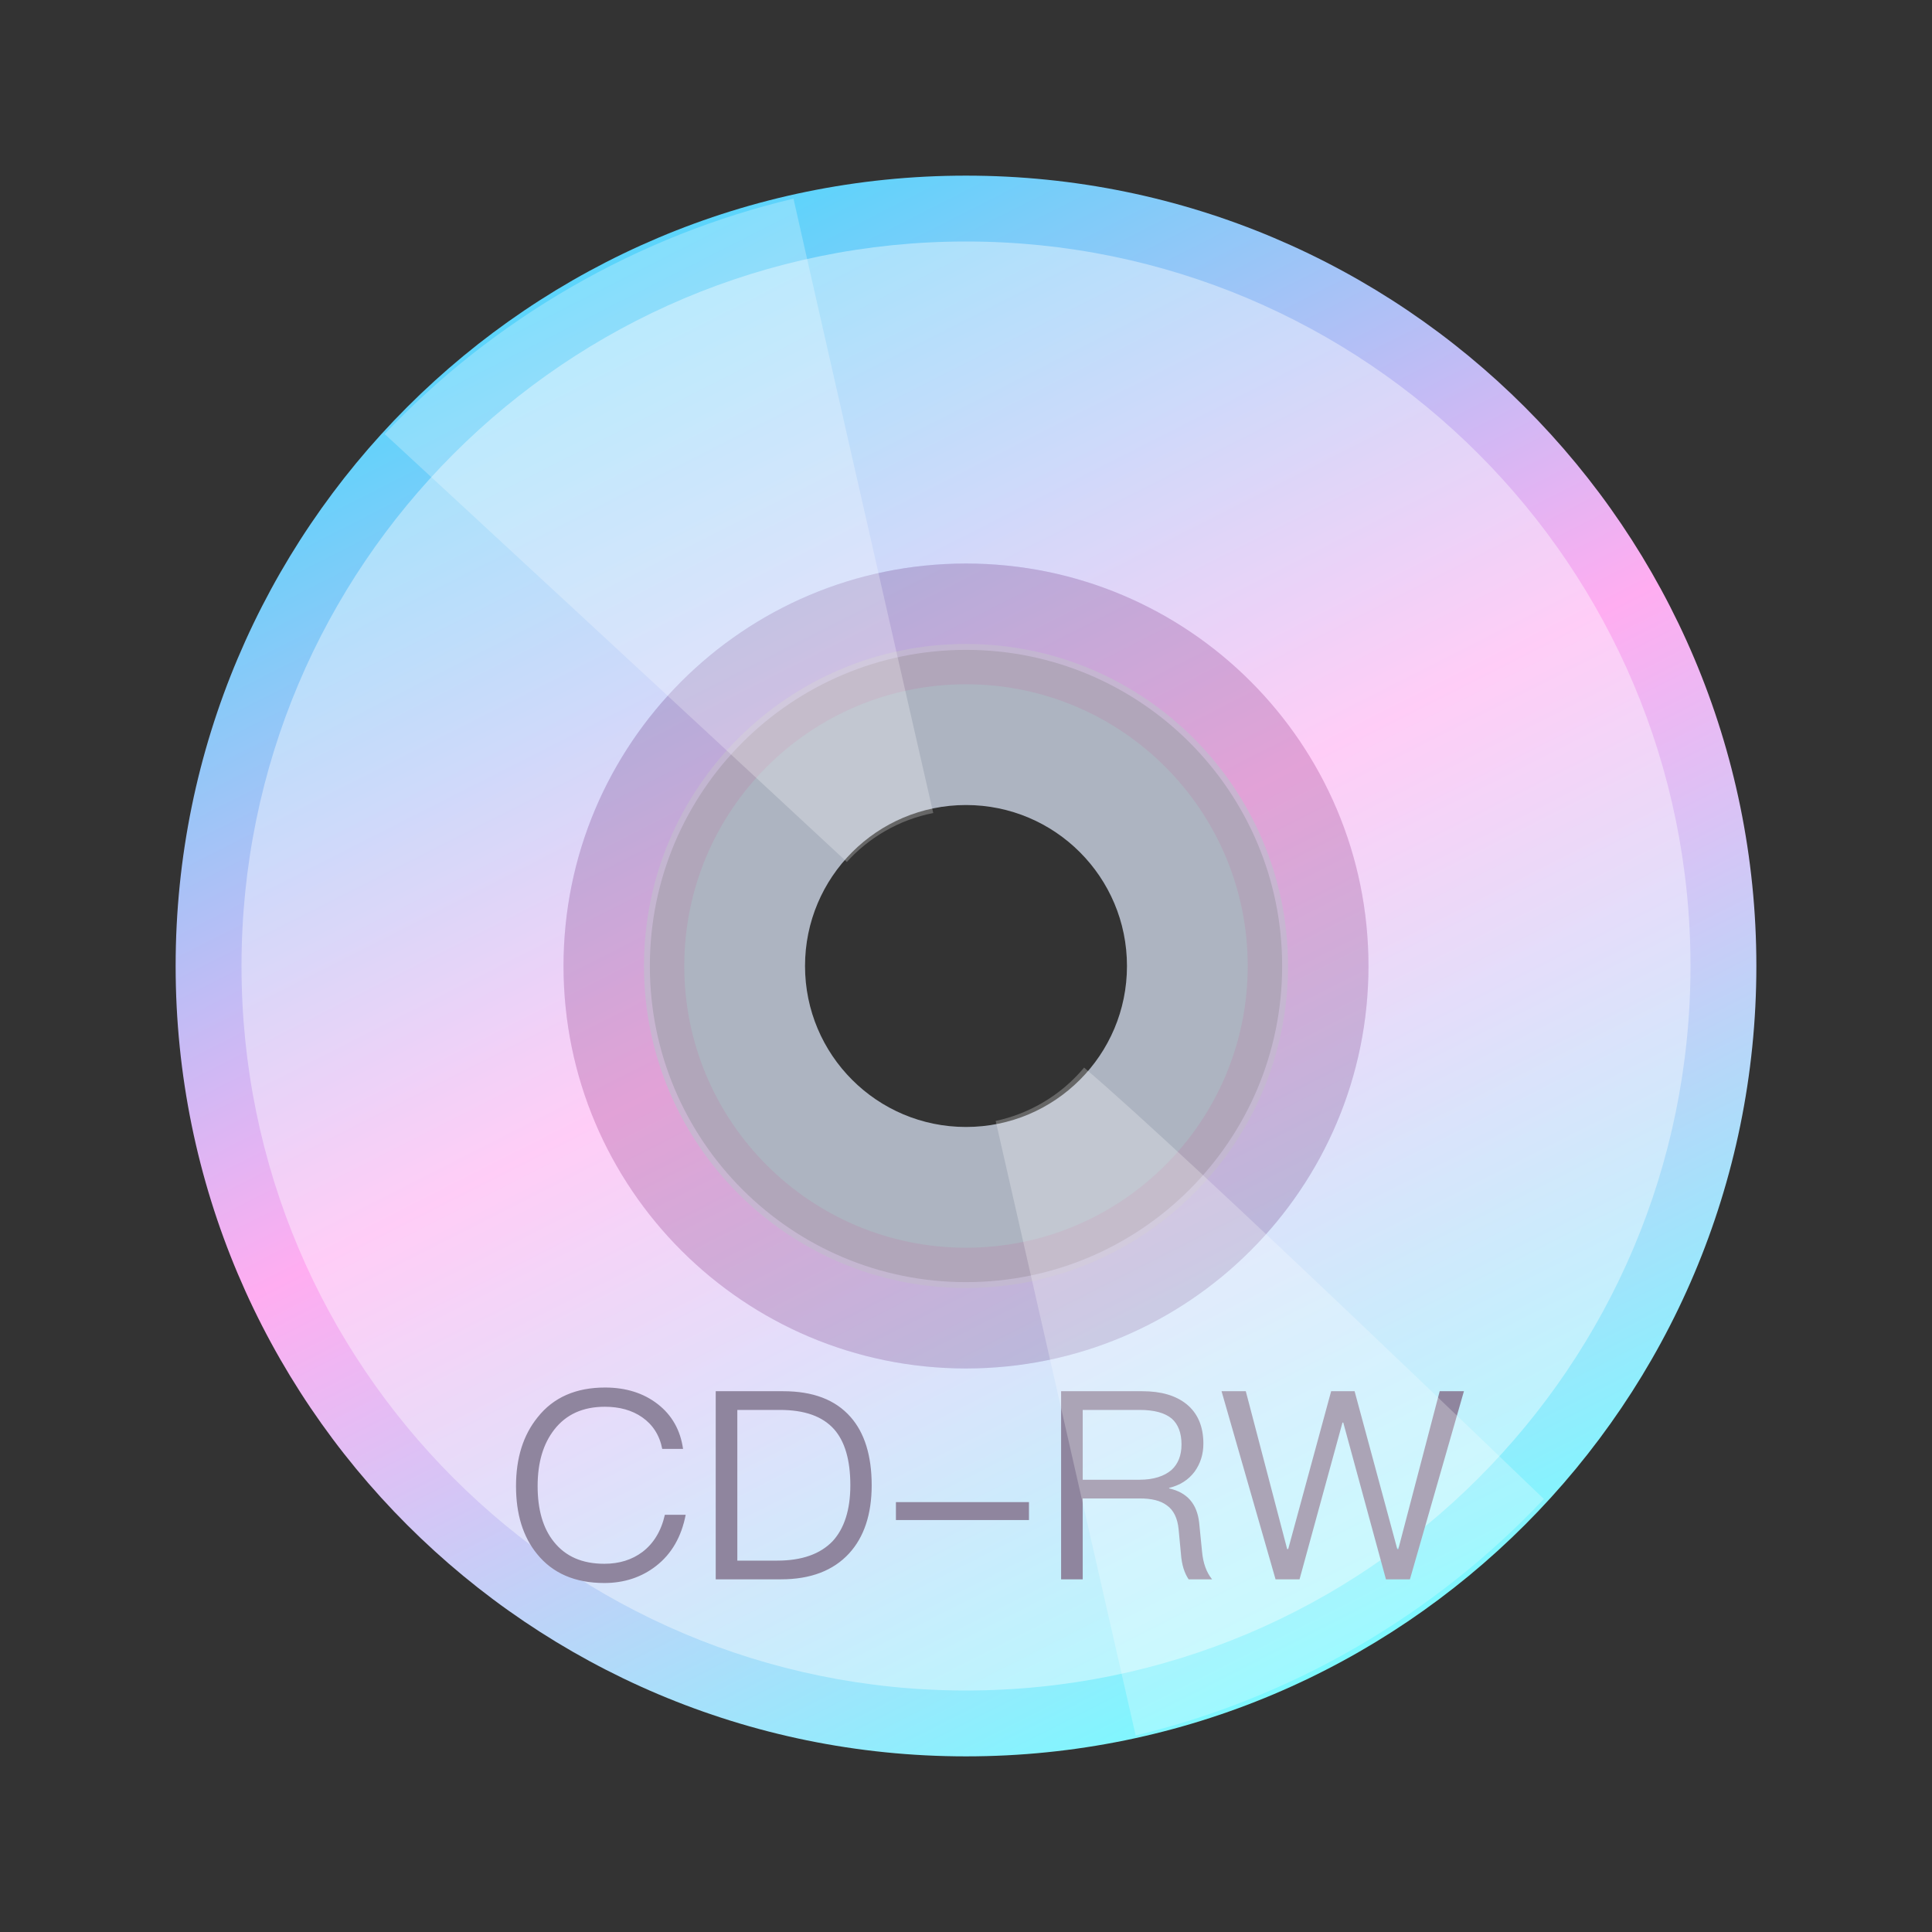 <svg xmlns="http://www.w3.org/2000/svg" width="22" height="22" viewBox="0 0 22 22">
  <rect x="0" y="0" width="22" height="22" fill="#333333" stroke="none"/>
  <defs>
    <linearGradient id="media-cdrw-a" x1="28.84%" x2="73.708%" y1="5.606%" y2="93.949%">
      <stop offset="0%" stop-color="#5CD4FB"/>
      <stop offset="47.787%" stop-color="#FFADF1"/>
      <stop offset="100%" stop-color="#7DF8FF"/>
    </linearGradient>
  </defs>
  <g fill="none" fill-rule="evenodd">
    <path fill="url(#media-cdrw-a)" d="M11,2 C15.971,2 20,6.029 20,11 C20,15.971 15.971,20 11,20 C6.029,20 2,15.971 2,11 C2,6.029 6.029,2 11,2 Z M11,7.4 C9.012,7.4 7.4,9.012 7.4,11 C7.4,12.988 9.012,14.6 11,14.6 C12.988,14.6 14.6,12.988 14.6,11 C14.6,9.012 12.988,7.4 11,7.4 Z"/>
    <path fill="#FFF" d="M19.25,11 C19.25,6.444 15.556,2.75 11,2.75 C6.444,2.75 2.75,6.444 2.75,11 C2.75,15.556 6.444,19.25 11,19.25 C15.556,19.25 19.25,15.556 19.25,11 Z M11,15.583 C13.531,15.583 15.583,13.531 15.583,11 C15.583,8.469 13.531,6.417 11,6.417 C8.469,6.417 6.417,8.469 6.417,11 C6.417,13.531 8.469,15.583 11,15.583 L11,15.583 Z" opacity=".397"/>
    <path fill="#8F859E" d="M6.89,15.8 C6.56,15.8 6.302,15.911 6.122,16.139 C5.957,16.343 5.876,16.604 5.876,16.922 C5.876,17.24 5.954,17.498 6.116,17.696 C6.293,17.915 6.548,18.026 6.881,18.026 C7.109,18.026 7.307,17.96 7.472,17.831 C7.649,17.693 7.76,17.498 7.808,17.249 L7.571,17.249 C7.529,17.435 7.442,17.576 7.316,17.672 C7.196,17.762 7.052,17.807 6.881,17.807 C6.629,17.807 6.44,17.723 6.308,17.558 C6.182,17.402 6.122,17.189 6.122,16.922 C6.122,16.655 6.185,16.442 6.311,16.28 C6.446,16.106 6.638,16.019 6.887,16.019 C7.055,16.019 7.196,16.058 7.313,16.139 C7.433,16.223 7.511,16.343 7.541,16.499 L7.778,16.499 C7.748,16.286 7.652,16.115 7.49,15.989 C7.328,15.863 7.127,15.8 6.89,15.8 L6.89,15.8 Z M8.15,15.842 L8.15,17.984 L8.894,17.984 C9.23,17.984 9.488,17.885 9.668,17.69 C9.839,17.504 9.926,17.243 9.926,16.913 C9.926,16.577 9.845,16.316 9.686,16.136 C9.512,15.938 9.257,15.842 8.918,15.842 L8.15,15.842 Z M8.396,16.055 L8.879,16.055 C9.161,16.055 9.365,16.127 9.497,16.274 C9.62,16.412 9.683,16.625 9.683,16.913 C9.683,17.192 9.614,17.405 9.482,17.549 C9.341,17.696 9.131,17.771 8.852,17.771 L8.396,17.771 L8.396,16.055 Z M10.202,17.105 L10.202,17.309 L11.717,17.309 L11.717,17.105 L10.202,17.105 Z M12.083,15.842 L12.083,17.984 L12.329,17.984 L12.329,17.063 L12.977,17.063 C13.112,17.063 13.214,17.087 13.286,17.141 C13.364,17.195 13.409,17.288 13.421,17.414 L13.448,17.699 C13.457,17.819 13.487,17.912 13.535,17.984 L13.802,17.984 C13.739,17.906 13.7,17.801 13.688,17.669 L13.655,17.339 C13.631,17.123 13.517,16.994 13.313,16.949 L13.313,16.943 C13.436,16.913 13.532,16.853 13.604,16.757 C13.67,16.664 13.703,16.559 13.703,16.439 C13.703,16.241 13.637,16.091 13.511,15.989 C13.388,15.89 13.22,15.842 13.007,15.842 L12.083,15.842 Z M12.329,16.055 L12.977,16.055 C13.142,16.055 13.265,16.088 13.343,16.154 C13.415,16.217 13.454,16.316 13.454,16.448 C13.454,16.574 13.415,16.67 13.34,16.739 C13.256,16.811 13.133,16.85 12.977,16.85 L12.329,16.85 L12.329,16.055 Z M13.91,15.842 L14.525,17.984 L14.798,17.984 L15.287,16.199 L15.296,16.199 L15.782,17.984 L16.055,17.984 L16.67,15.842 L16.394,15.842 L15.923,17.639 L15.911,17.639 L15.425,15.842 L15.158,15.842 L14.669,17.639 L14.657,17.639 L14.186,15.842 L13.91,15.842 Z"/>
    <path fill="#CBD4E5" d="M11,14.667 C13.025,14.667 14.667,13.025 14.667,11 C14.667,8.975 13.025,7.333 11,7.333 C8.975,7.333 7.333,8.975 7.333,11 C7.333,13.025 8.975,14.667 11,14.667 L11,14.667 Z M11,12.833 C12.013,12.833 12.833,12.013 12.833,11 C12.833,9.987 12.013,9.167 11,9.167 C9.987,9.167 9.167,9.987 9.167,11 C9.167,12.013 9.987,12.833 11,12.833 L11,12.833 Z" opacity=".8"/>
    <path fill="#B792AF" d="M11,15.583 C13.531,15.583 15.583,13.531 15.583,11 C15.583,8.469 13.531,6.417 11,6.417 C8.469,6.417 6.417,8.469 6.417,11 C6.417,13.531 8.469,15.583 11,15.583 L11,15.583 Z M11,14.208 C12.772,14.208 14.208,12.772 14.208,11 C14.208,9.228 12.772,7.792 11,7.792 C9.228,7.792 7.792,9.228 7.792,11 C7.792,12.772 9.228,14.208 11,14.208 L11,14.208 Z" opacity=".4"/>
    <path fill="#FFF" d="M11.338,12.764 C11.686,14.293 12.932,19.762 12.932,19.762 C13.791,19.556 14.636,19.224 15.44,18.76 C16.252,18.291 16.968,17.718 17.58,17.069 C17.583,17.075 13.537,13.167 12.345,12.157 C12.213,12.315 12.052,12.453 11.863,12.562 C11.695,12.659 11.518,12.726 11.338,12.764 Z M9.643,9.815 C8.49,8.741 4.38,4.942 4.38,4.942 C4.988,4.301 5.697,3.736 6.501,3.271 C7.314,2.802 8.167,2.468 9.036,2.262 C9.032,2.256 10.276,7.731 10.627,9.258 C10.438,9.295 10.252,9.363 10.076,9.465 C9.91,9.561 9.765,9.68 9.643,9.815 L9.643,9.815 Z" opacity=".25"/>
  </g>
</svg>
